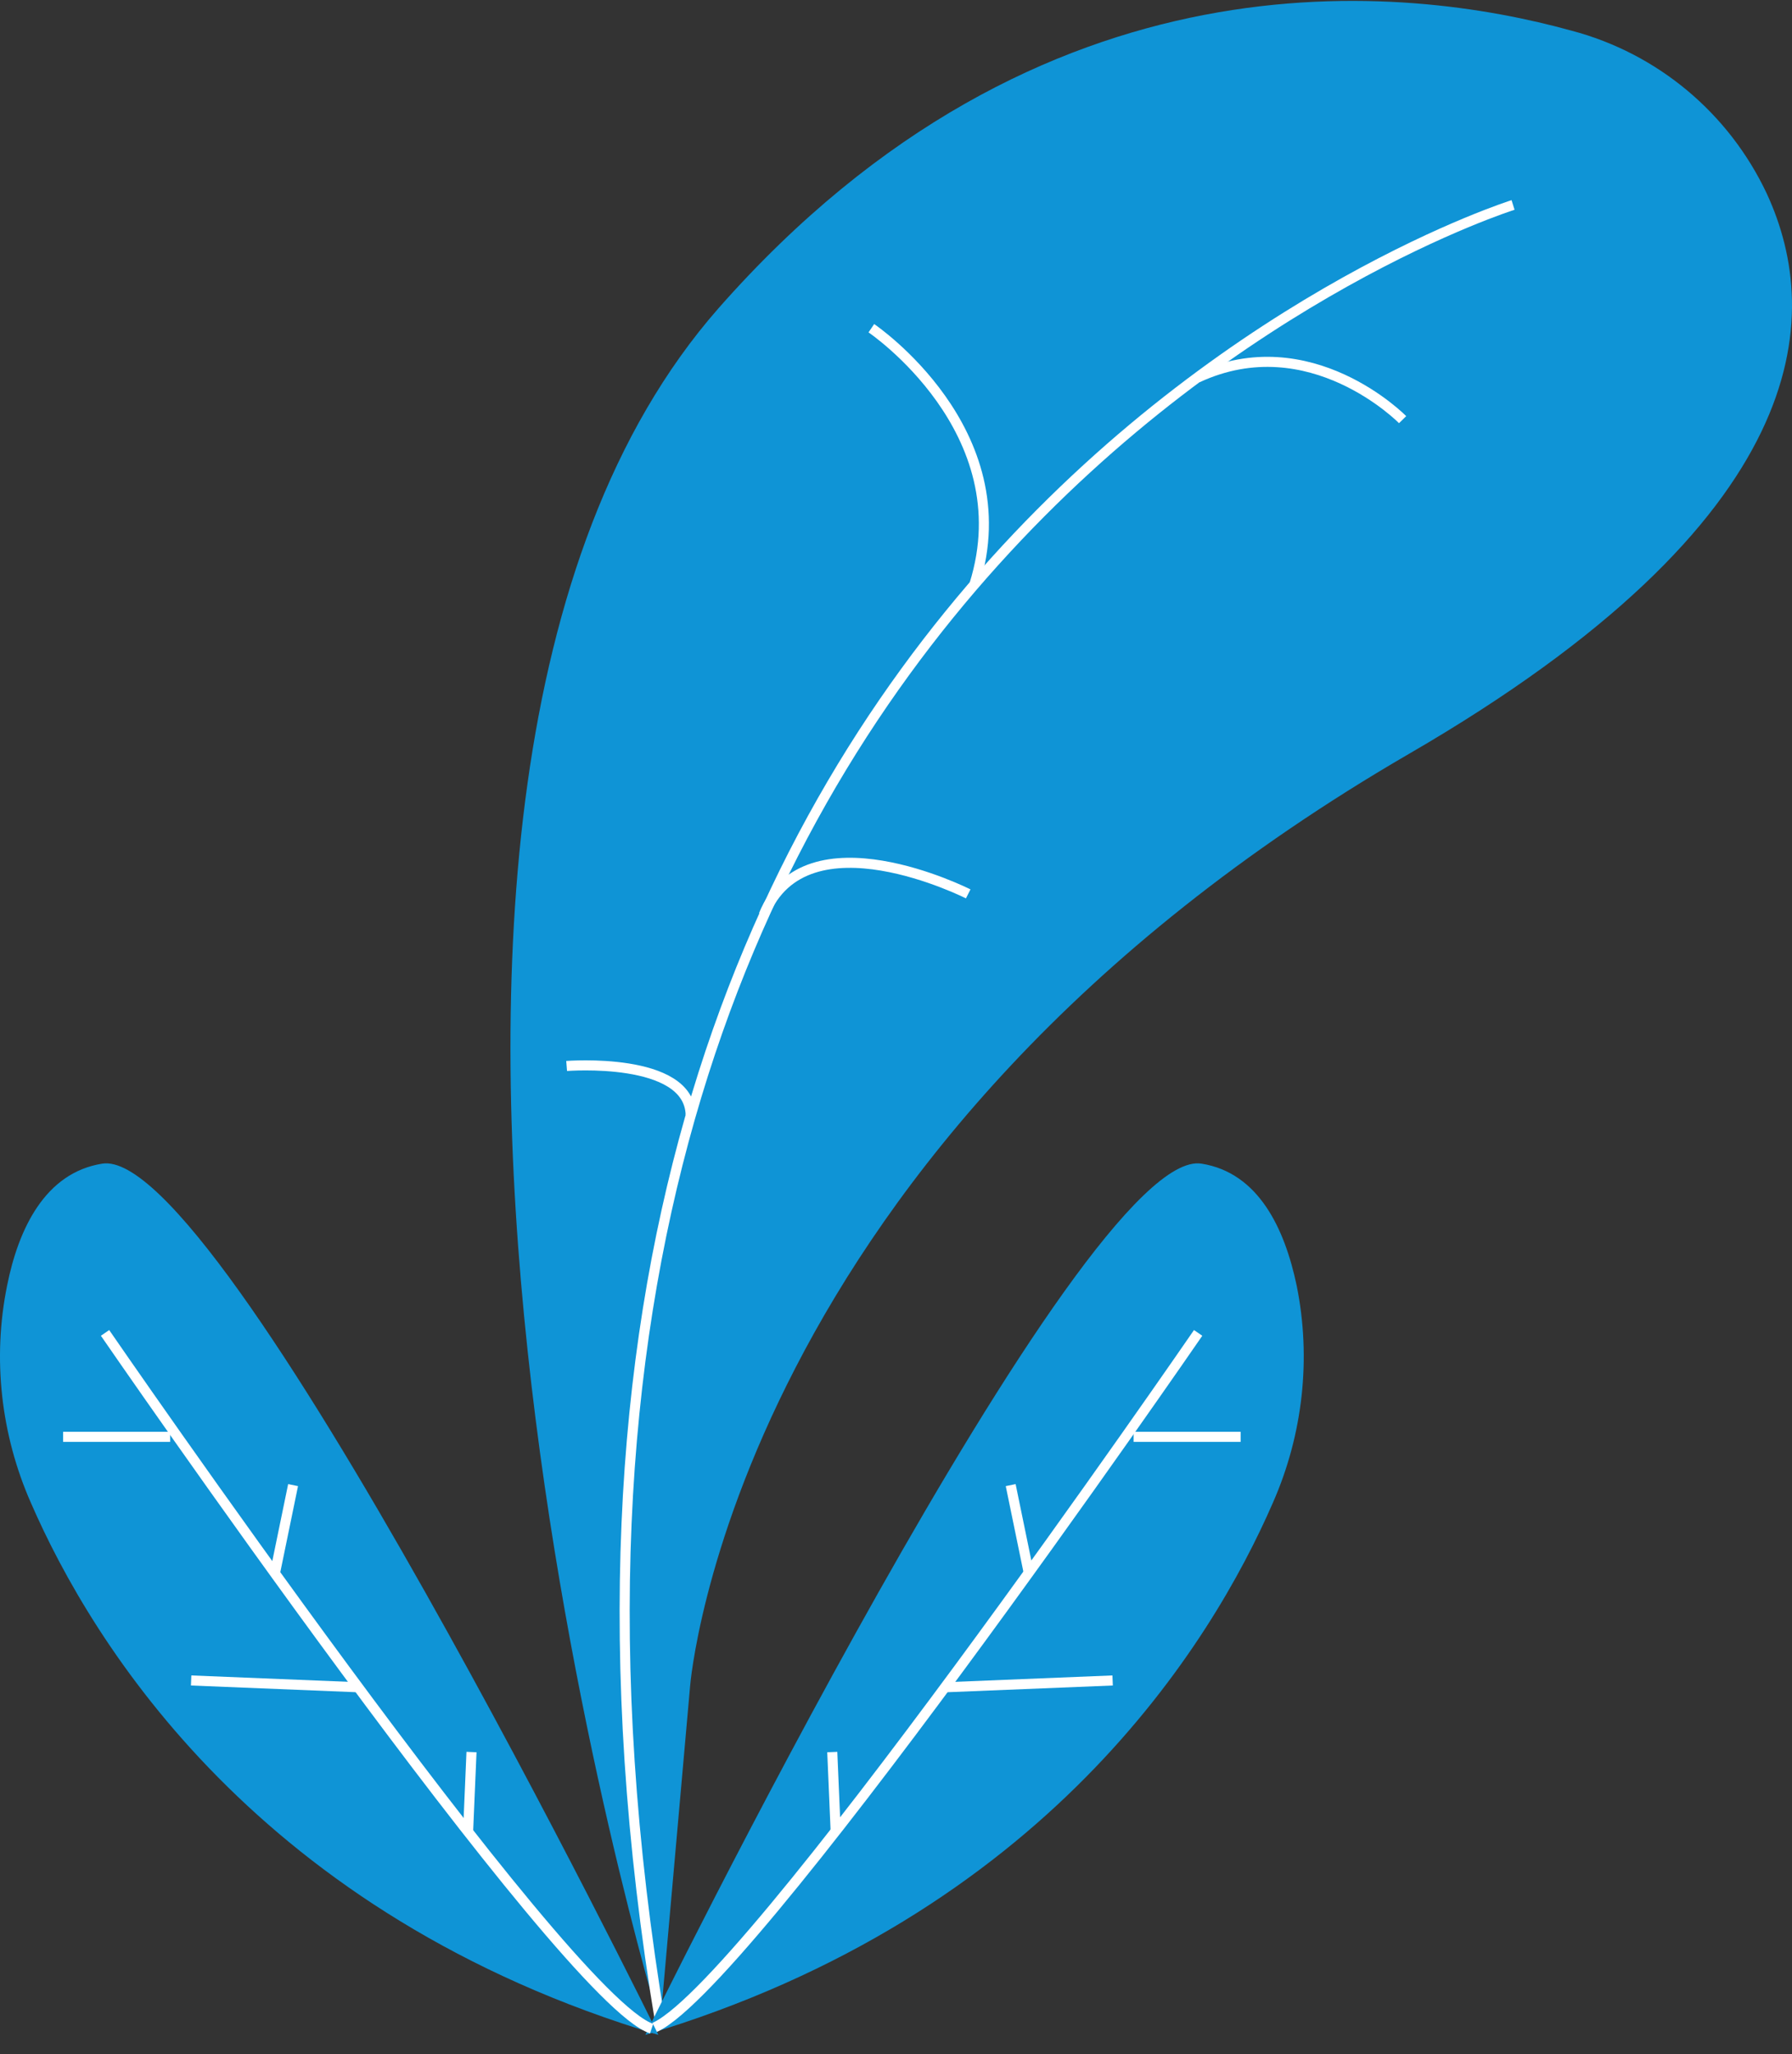 <svg width="89" height="102" viewBox="0 0 89 102" fill="none" xmlns="http://www.w3.org/2000/svg">
<rect x="0" y="0" width="89" height="102" fill="#333333" stroke="none"/>
<path d="M32.783 100.537C32.783 100.537 14.274 39.706 35.681 15.311C51.715 -2.907 69.886 -0.735 78.043 1.521C82.319 2.649 85.863 5.61 87.748 9.615C90.589 15.762 90.083 25.774 69.999 37.421C36.356 56.937 34.274 83.728 34.274 83.728L32.783 100.537Z" fill="#0F94D6"/>
<path d="M75.146 10.178C75.146 10.178 20.576 27.297 32.812 100.565" stroke="white" stroke-width="0.5" stroke-miterlimit="10"/>
<path d="M43.276 16.298C43.276 16.298 50.786 21.374 48.395 29.017" stroke="white" stroke-width="0.5" stroke-miterlimit="10"/>
<path d="M69.661 20.839C69.661 20.839 65.076 16.157 59.478 18.752" stroke="white" stroke-width="0.5" stroke-miterlimit="10"/>
<path d="M48.086 44.387C48.086 44.387 40.013 40.298 37.931 45.431" stroke="white" stroke-width="0.5" stroke-miterlimit="10"/>
<path d="M28.142 52.932C28.142 52.932 34.218 52.452 34.303 55.357" stroke="white" stroke-width="0.5" stroke-miterlimit="10"/>
<path d="M32.052 101.044C32.052 101.044 53.74 56.824 59.675 57.783C62.516 58.234 63.81 61.026 64.401 63.846C65.132 67.456 64.71 71.235 63.219 74.619C60.153 81.67 51.883 95.122 32.052 101.044Z" fill="#0F94D6"/>
<path d="M59.506 66.187C59.506 66.187 36.75 99.267 32.362 100.734" stroke="white" stroke-width="0.5" stroke-miterlimit="10"/>
<path d="M61.616 71.348H56.3" stroke="white" stroke-width="0.5" stroke-miterlimit="10"/>
<path d="M55.259 83.446L46.933 83.784" stroke="white" stroke-width="0.5" stroke-miterlimit="10"/>
<path d="M50.196 73.745L51.096 78.116" stroke="white" stroke-width="0.5" stroke-miterlimit="10"/>
<path d="M41.335 87L41.504 90.948" stroke="white" stroke-width="0.5" stroke-miterlimit="10"/>
<path d="M32.699 101.044C32.699 101.044 11.012 56.824 5.076 57.783C2.235 58.234 0.913 61.026 0.351 63.846C-0.381 67.456 0.041 71.235 1.532 74.619C4.598 81.67 12.868 95.122 32.699 101.044Z" fill="#0F94D6"/>
<path d="M5.217 66.187C5.217 66.187 27.974 99.267 32.362 100.734" stroke="white" stroke-width="0.5" stroke-miterlimit="10"/>
<path d="M3.135 71.348H8.452" stroke="white" stroke-width="0.5" stroke-miterlimit="10"/>
<path d="M9.493 83.446L17.819 83.784" stroke="white" stroke-width="0.5" stroke-miterlimit="10"/>
<path d="M14.556 73.745L13.656 78.116" stroke="white" stroke-width="0.5" stroke-miterlimit="10"/>
<path d="M23.417 87L23.248 90.948" stroke="white" stroke-width="0.5" stroke-miterlimit="10"/>
</svg>
